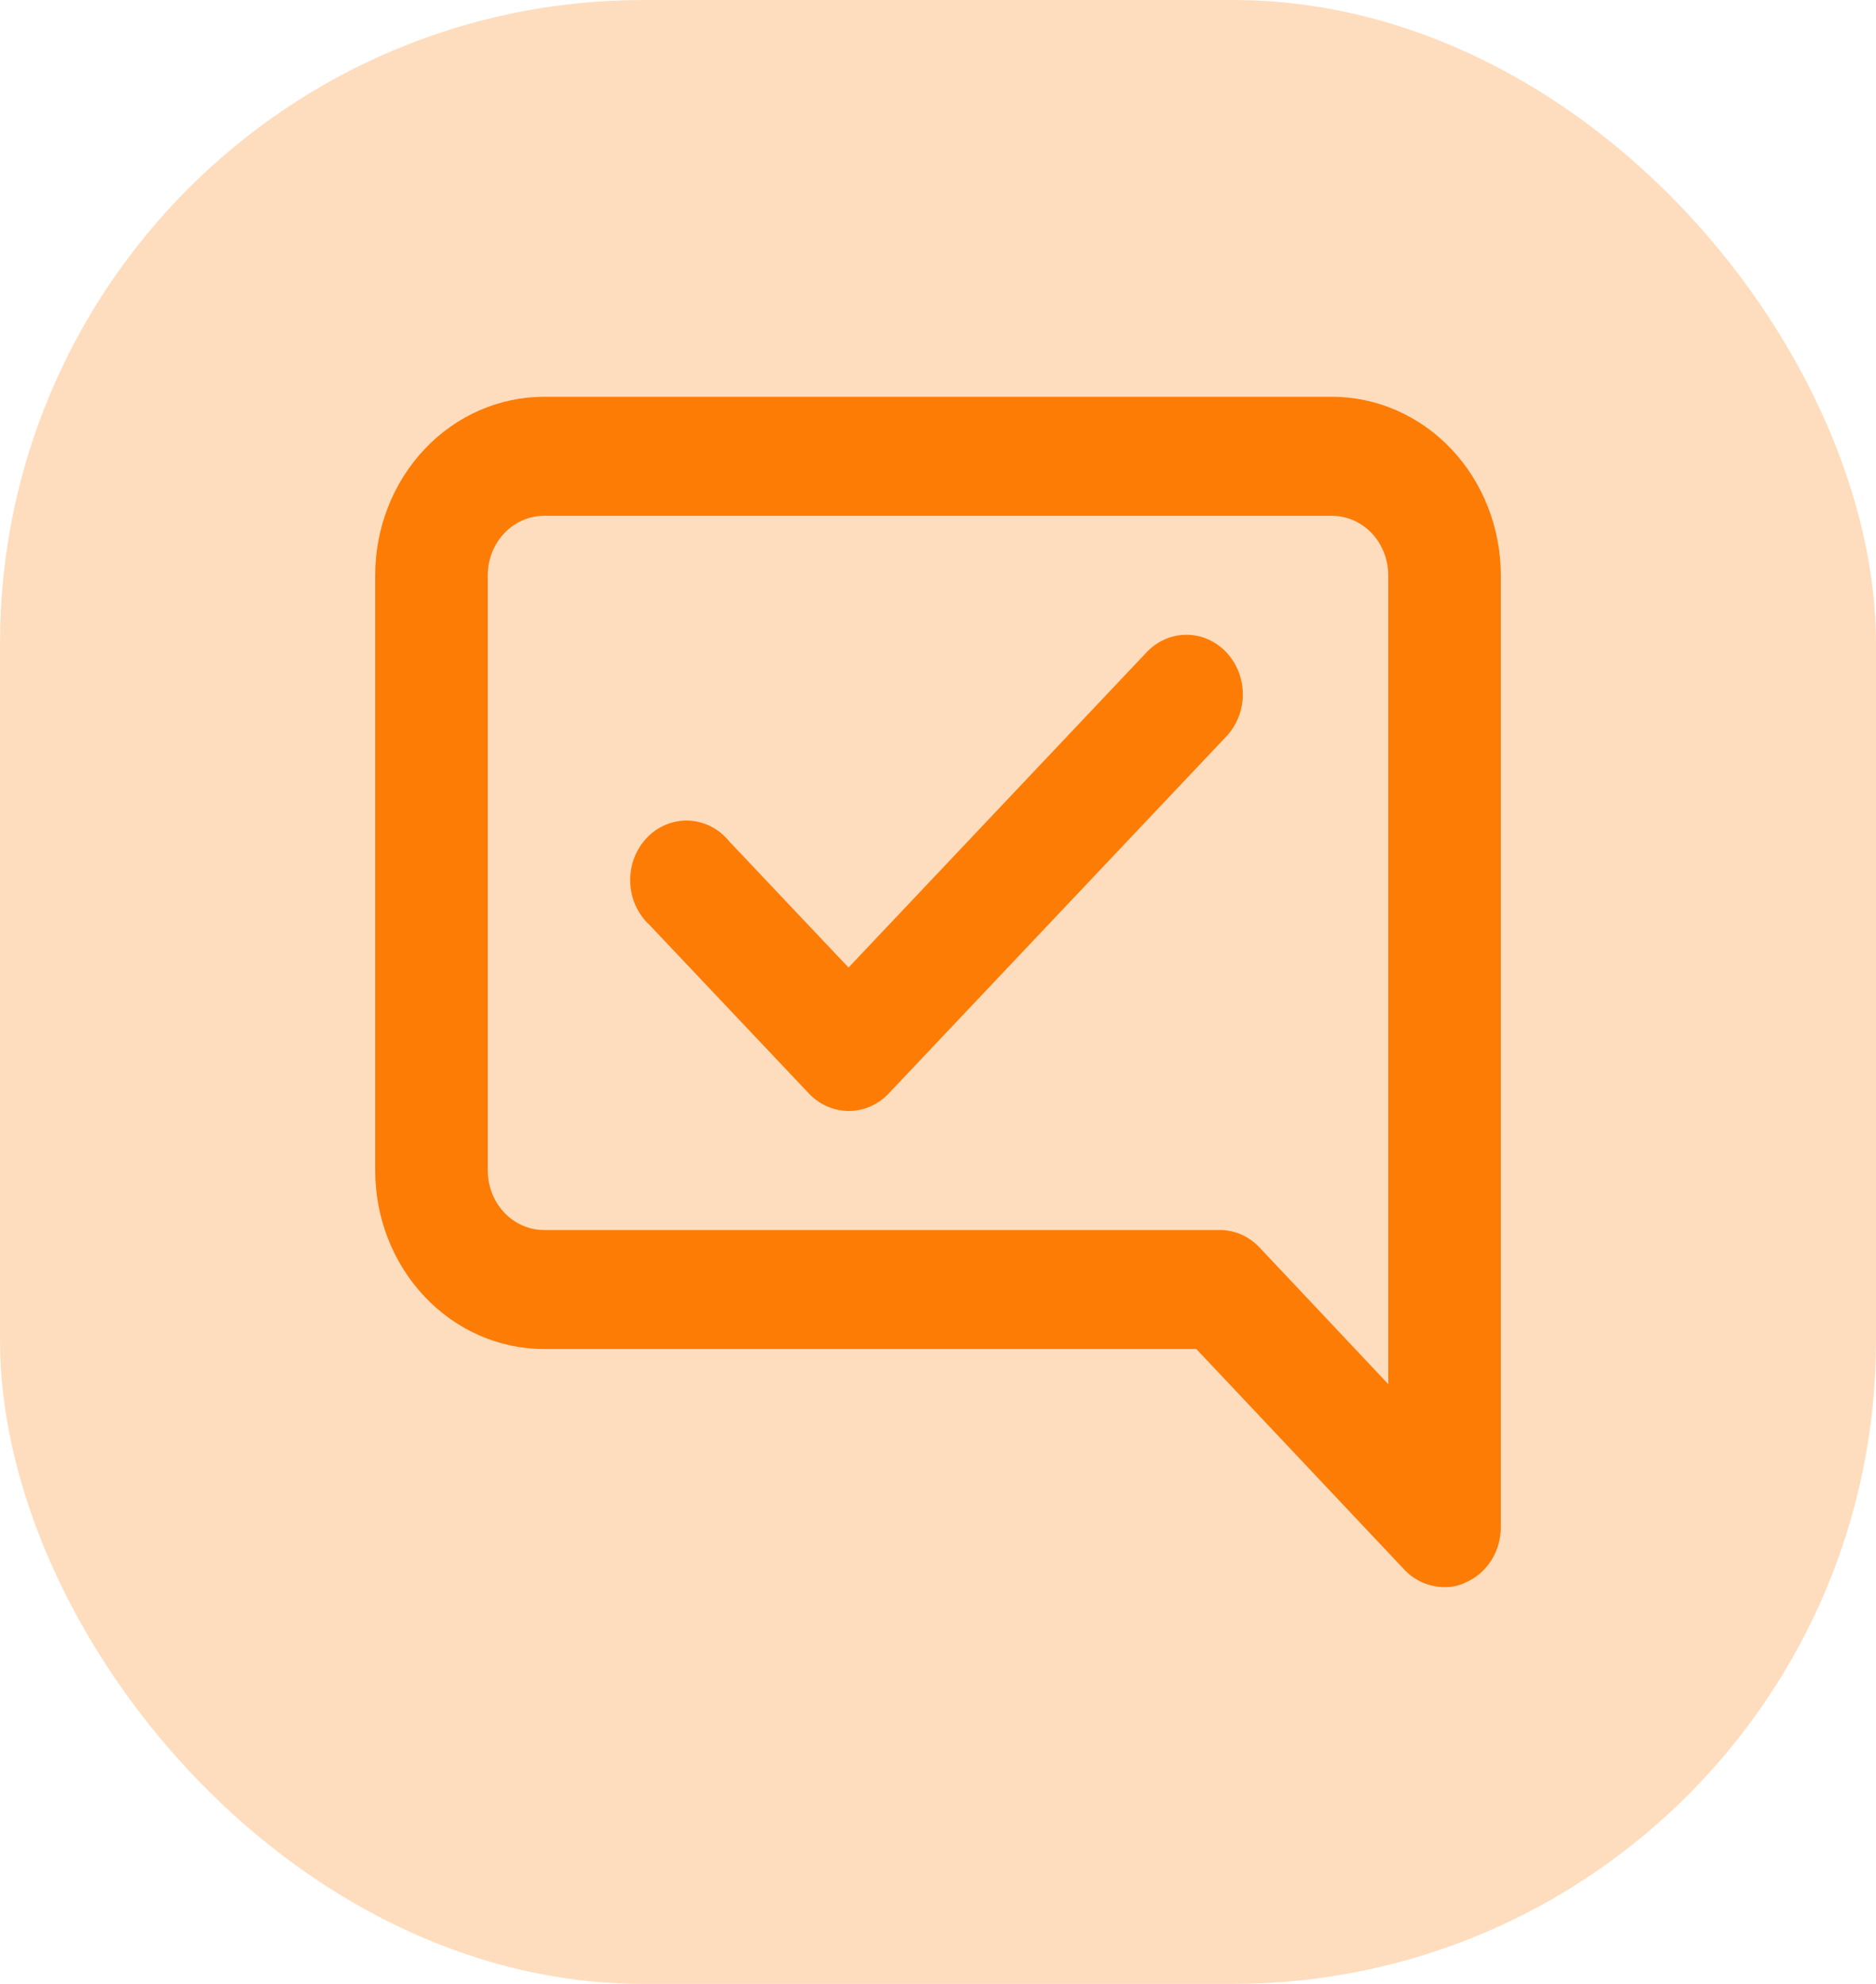 <svg width="35" height="37" viewBox="0 0 35 37" fill="none" xmlns="http://www.w3.org/2000/svg">
<rect width="35" height="37" rx="12" fill="#FC7C05" fill-opacity="0.26"/>
<path d="M21.395 12.162L15.831 18.045L13.604 15.691C13.51 15.575 13.395 15.481 13.264 15.414C13.134 15.348 12.992 15.31 12.848 15.304C12.703 15.298 12.559 15.324 12.424 15.38C12.289 15.436 12.167 15.52 12.065 15.629C11.962 15.737 11.882 15.866 11.829 16.009C11.777 16.151 11.752 16.303 11.758 16.456C11.763 16.609 11.799 16.759 11.862 16.897C11.925 17.035 12.014 17.157 12.124 17.257L15.095 20.398C15.291 20.603 15.555 20.718 15.831 20.72C15.969 20.721 16.106 20.693 16.234 20.637C16.361 20.582 16.478 20.501 16.576 20.398L22.876 13.738C22.974 13.635 23.052 13.512 23.106 13.377C23.159 13.241 23.187 13.096 23.187 12.95C23.187 12.803 23.159 12.658 23.106 12.523C23.052 12.388 22.974 12.265 22.876 12.162C22.679 11.955 22.413 11.839 22.136 11.839C21.858 11.839 21.592 11.955 21.395 12.162ZM24.85 7.4H10.15C9.315 7.4 8.513 7.751 7.923 8.375C7.332 9 7 9.847 7 10.73V21.83C7 22.713 7.332 23.56 7.923 24.184C8.513 24.809 9.315 25.16 10.15 25.16H22.32L26.204 29.278C26.303 29.381 26.419 29.462 26.547 29.517C26.675 29.572 26.812 29.6 26.95 29.6C27.088 29.603 27.224 29.573 27.349 29.511C27.541 29.427 27.705 29.286 27.821 29.104C27.937 28.923 27.999 28.709 28 28.49V10.73C28 9.847 27.668 9 27.077 8.375C26.487 7.751 25.685 7.4 24.85 7.4ZM25.9 25.814L23.495 23.262C23.397 23.159 23.281 23.077 23.153 23.022C23.025 22.967 22.888 22.939 22.75 22.94H10.15C9.872 22.94 9.604 22.823 9.408 22.615C9.211 22.406 9.1 22.124 9.1 21.83V10.73C9.1 10.435 9.211 10.153 9.408 9.945C9.604 9.737 9.872 9.62 10.15 9.62H24.85C25.128 9.62 25.395 9.737 25.593 9.945C25.789 10.153 25.9 10.435 25.9 10.73V25.814Z" fill="#FC7C05"/>
</svg>
